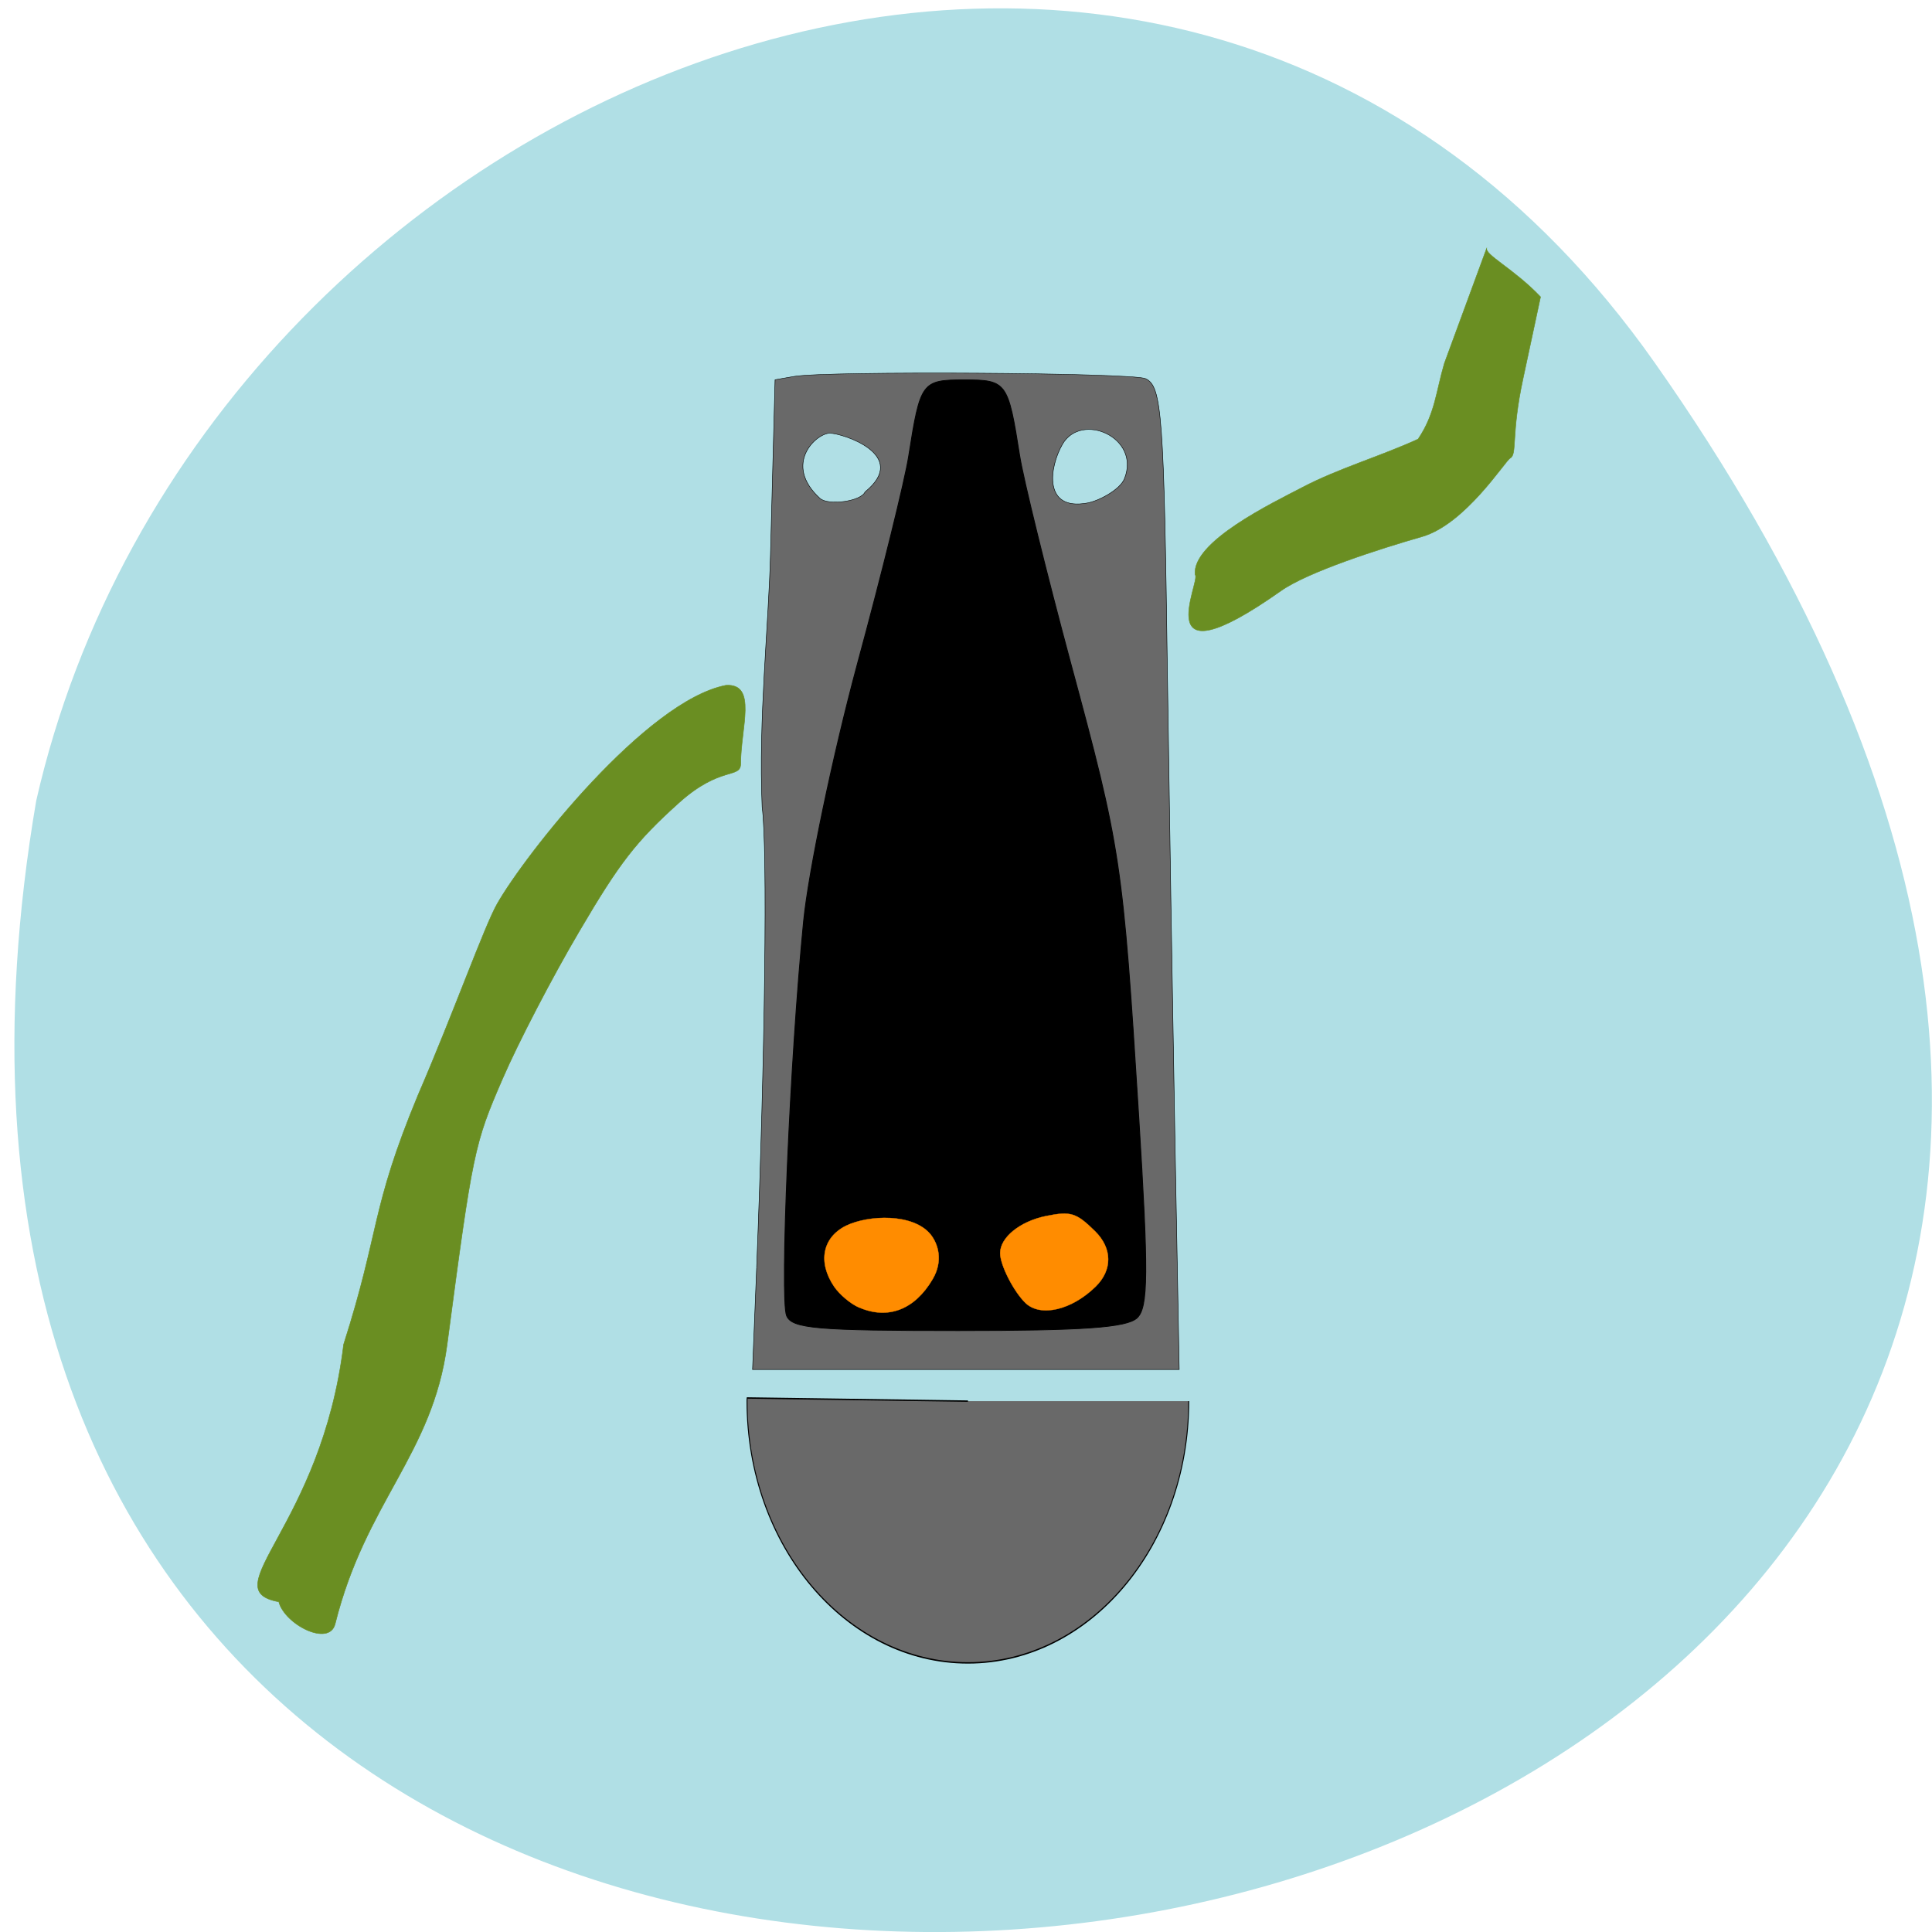 <svg xmlns="http://www.w3.org/2000/svg" viewBox="0 0 48 48"><path d="m 41.11 9.01 c 29.949 42.566 -47.938 56.11 -40.21 10.883 c 4.094 -17.988 28.21 -27.934 40.21 -10.883" fill="#b0dfe5"/><g fill="#696969" stroke="#000"><path d="m 139.02 181.93 c 0 8.298 -8.414 15.02 -18.785 15.02 c -10.384 0 -18.798 -6.727 -18.798 -15.02 c 0 -0.063 0 -0.117 0.013 -0.181 l 18.785 0.181" transform="matrix(0.292 0 0 0.433 -11.06 -43.965)" stroke-width="0.08"/><path d="m 198.9 36.29 c 0.723 -20.966 0.937 -41.452 0.469 -45.41 c -0.321 -8.773 0.549 -17.763 0.71 -24.927 l 0.388 -17.221 l 1.607 -0.325 c 2.745 -0.557 28.841 -0.371 29.913 0.217 c 1.393 0.758 1.567 3.528 1.861 29.09 c 0.147 11.93 0.428 32.23 0.629 45.13 l 0.375 23.472 h -36.3 l 0.348 -10.01 m 9.239 -76.53 c 3.843 -3.636 -1.968 -5.771 -3.01 -5.771 c -1.152 0 -4.03 3.048 -0.844 6.421 c 0.71 0.743 3.535 0.294 3.843 -0.65 m 22.07 -1.3 c 1.393 -4.069 -3.682 -6.591 -5.276 -3.389 c -1.152 2.321 -1.634 6.576 2.089 5.802 c 0.964 -0.186 2.812 -1.3 3.187 -2.414" transform="matrix(0.292 0 0 0.252 -39.28 22.354)" stroke-width="0.043"/></g><g fill="#6a8e22" stroke="#6a8e22"><path d="m 163.76 43.841 c 3.133 -11.357 2.263 -13.214 6.32 -24.555 c 3.066 -8.216 5.677 -16.742 6.762 -18.923 c 2.397 -4.858 12.653 -19.975 19.442 -21.507 c 2.691 -0.201 1.259 4.209 1.259 7.705 c 0 1.563 -1.714 0.17 -5.289 3.915 c -3.615 3.775 -5.01 5.849 -8.436 12.61 c -2.263 4.441 -5.222 11.02 -6.561 14.622 c -2.383 6.375 -2.517 7.06 -4.7 26.18 c -1.245 10.8 -6.936 15.488 -9.52 27.495 c -0.495 2.321 -4.285 0.077 -4.794 -2.166 c -5.637 -1.191 3.629 -7.334 5.517 -25.375" transform="matrix(0.292 0 0 0.252 -39.28 22.354)" stroke-width="0.046"/><path d="m 142.18 91.21 c -0.308 -3.249 6.561 -7.07 9.118 -8.618 c 3.08 -1.872 6.655 -3.064 9.855 -4.766 c 1.459 -2.507 1.526 -4.704 2.236 -7.473 l 3.615 -11.388 c -0.295 0.634 2.29 2.058 4.566 4.843 l -1.5 8.123 c -1.018 5.477 -0.469 7.396 -1.085 7.783 c -0.428 0.263 -3.803 6.499 -7.498 7.736 c -3.682 1.222 -9.734 3.481 -12.02 5.354 c -11.569 9.454 -6.748 -1.052 -7.284 -1.594" transform="matrix(0.292 0 0 0.252 -11.824 -8.704)" stroke-width="0.043"/></g><g transform="matrix(0.292 0 0 0.252 -39.28 22.354)"><path d="m 201.45 41.01 c -0.589 -1.671 0.295 -25.36 1.446 -38.899 c 0.428 -4.936 2.477 -16.324 4.566 -25.313 c 2.102 -8.974 4.07 -18.227 4.378 -20.548 c 0.991 -7.303 1.111 -7.504 4.727 -7.504 c 3.602 0 3.722 0.201 4.713 7.504 c 0.321 2.321 2.263 11.481 4.325 20.362 c 4.298 18.459 4.432 19.48 5.798 44.701 c 0.83 15.442 0.817 18.877 -0.134 19.913 c -0.87 0.959 -4.606 1.253 -15.224 1.253 c -12.02 0 -14.15 -0.201 -14.595 -1.47" stroke="#000" stroke-width="0.077"/><g fill="#ff8c00" stroke="#ff8c00"><path d="m 207.63 40.21 c -0.723 -0.356 -1.66 -1.269 -2.129 -2.058 c -1.419 -2.414 -1 -4.874 1.018 -6.02 c 1.875 -1.052 5.717 -1.253 7.19 0.882 c 0.616 0.897 1.098 2.584 0.147 4.425 c -1.513 2.971 -3.776 3.977 -6.213 2.77" stroke-width="0.029"/><path d="m 221.79 39.772 c -1 -1.114 -2.169 -3.729 -2.169 -4.936 c 0 -1.547 1.687 -3.126 3.896 -3.652 c 2.129 -0.495 2.571 -0.325 4.178 1.501 c 1.473 1.687 1.486 3.822 0.04 5.462 c -2.035 2.305 -4.66 3.02 -5.945 1.625" stroke-width="0.03"/></g></g></svg>